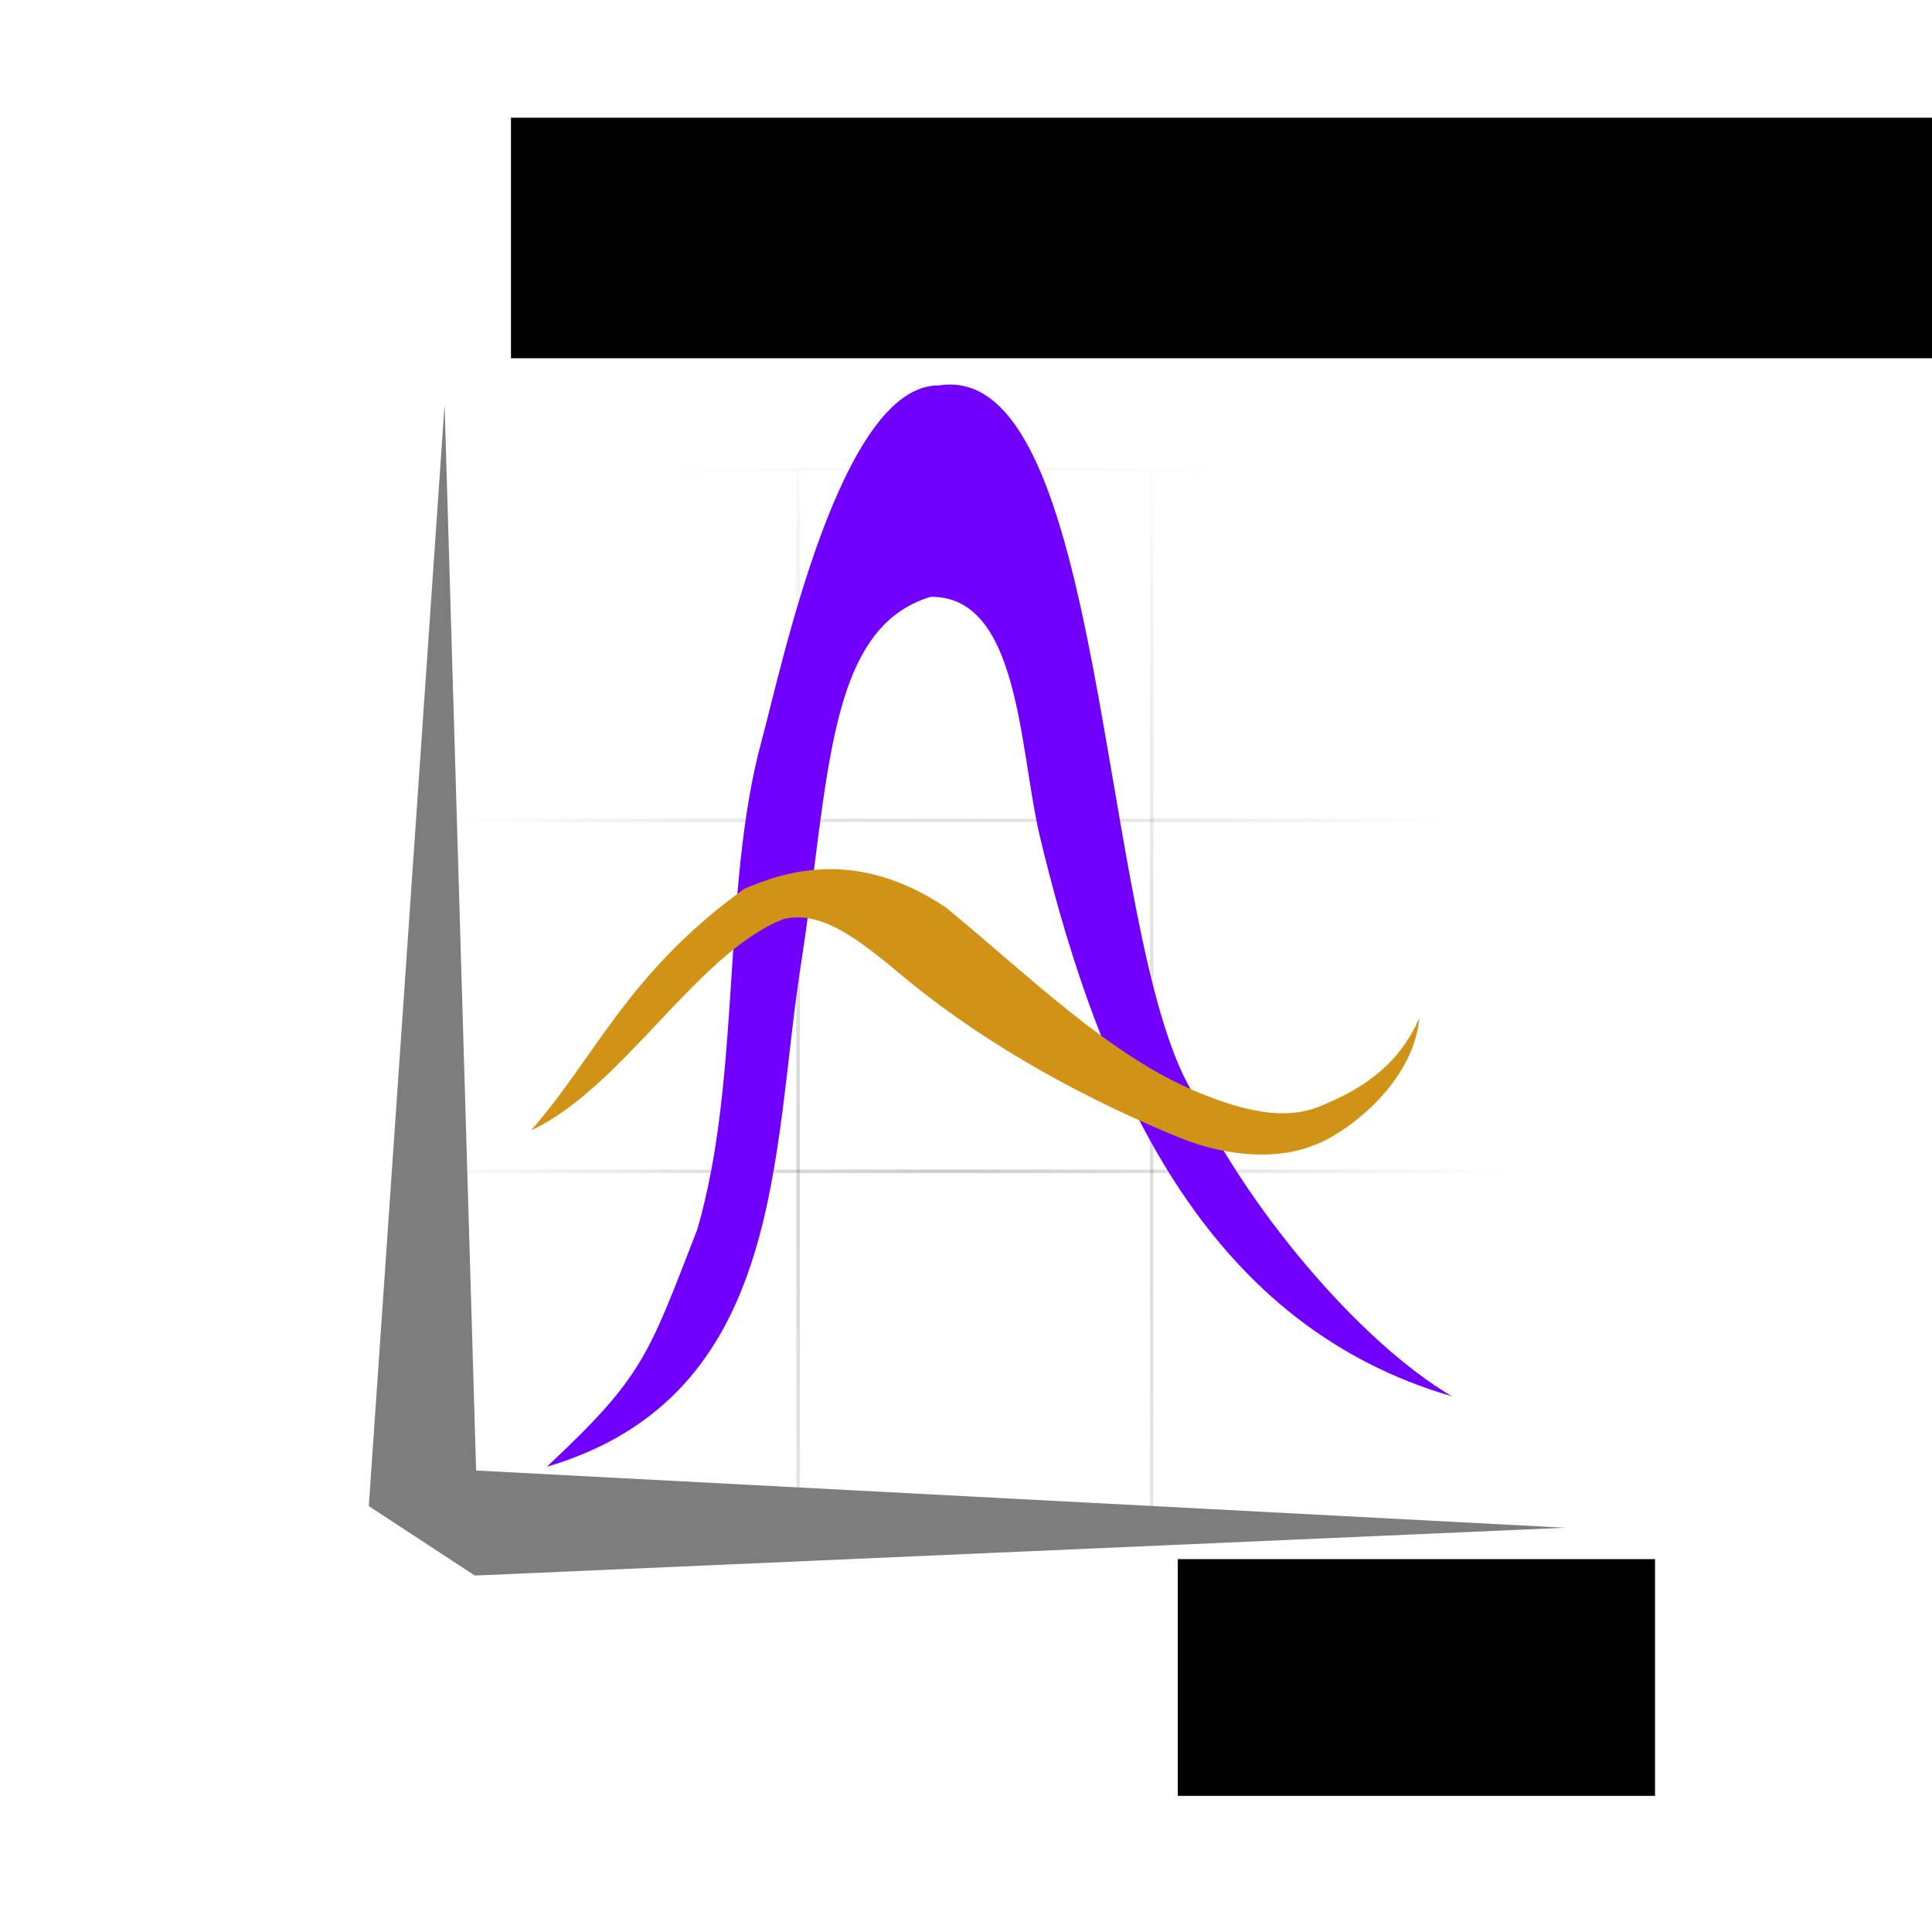 <?xml version="1.0" encoding="UTF-8" standalone="no"?>
<!-- Created with Inkscape (http://www.inkscape.org/) -->

<svg
   xmlns:osb="http://www.openswatchbook.org/uri/2009/osb"
   xmlns:dc="http://purl.org/dc/elements/1.1/"
   xmlns:cc="http://creativecommons.org/ns#"
   xmlns:rdf="http://www.w3.org/1999/02/22-rdf-syntax-ns#"
   xmlns:svg="http://www.w3.org/2000/svg"
   xmlns="http://www.w3.org/2000/svg"
   xmlns:xlink="http://www.w3.org/1999/xlink"
   xmlns:sodipodi="http://sodipodi.sourceforge.net/DTD/sodipodi-0.dtd"
   xmlns:inkscape="http://www.inkscape.org/namespaces/inkscape"
   width="512"
   height="512"
   viewBox="0 0 135.467 135.467"
   version="1.1"
   id="svg8"
   inkscape:version="0.92.4 5da689c313, 2019-01-14"
   sodipodi:docname="presplash.svg"
   inkscape:export-filename="/home/thies/Documents/privat/programming/python/simple_plotter_android/simple_plotter4a/data/presplash.png"
   inkscape:export-xdpi="96.000008"
   inkscape:export-ydpi="96.000008">
  <defs
     id="defs2">
    <linearGradient
       inkscape:collect="always"
       id="linearGradient1035">
      <stop
         style="stop-color:#000000;stop-opacity:1;"
         offset="0"
         id="stop1031" />
      <stop
         style="stop-color:#000000;stop-opacity:0;"
         offset="1"
         id="stop1033" />
    </linearGradient>
    <linearGradient
       id="linearGradient915"
       osb:paint="solid">
      <stop
         style="stop-color:#ff00ff;stop-opacity:1;"
         offset="0"
         id="stop913" />
    </linearGradient>
    <linearGradient
       id="linearGradient909"
       osb:paint="solid">
      <stop
         style="stop-color:#d40000;stop-opacity:1;"
         offset="0"
         id="stop907" />
    </linearGradient>
    <linearGradient
       osb:paint="gradient"
       id="linearGradient834">
      <stop
         id="stop902"
         offset="0"
         style="stop-color:#bbbbbb;stop-opacity:1;" />
      <stop
         id="stop904"
         offset="1"
         style="stop-color:#bbbbbb;stop-opacity:0;" />
    </linearGradient>
    <radialGradient
       inkscape:collect="always"
       xlink:href="#linearGradient1035"
       id="radialGradient1039"
       cx="38.524"
       cy="48.743"
       fx="38.524"
       fy="48.743"
       r="39.82"
       gradientUnits="userSpaceOnUse"
       gradientTransform="matrix(1.044,-0.02,0.024,1.555,-3.578,-21.28)" />
    <radialGradient
       inkscape:collect="always"
       xlink:href="#linearGradient1035"
       id="radialGradient835"
       gradientUnits="userSpaceOnUse"
       gradientTransform="matrix(1.044,-0.02,0.024,1.555,-3.578,-21.28)"
       cx="38.524"
       cy="48.743"
       fx="38.524"
       fy="48.743"
       r="39.82" />
    <radialGradient
       inkscape:collect="always"
       xlink:href="#linearGradient1035"
       id="radialGradient837"
       gradientUnits="userSpaceOnUse"
       gradientTransform="matrix(1.044,-0.02,0.024,1.555,-3.578,-21.28)"
       cx="38.524"
       cy="48.743"
       fx="38.524"
       fy="48.743"
       r="39.82" />
    <radialGradient
       inkscape:collect="always"
       xlink:href="#linearGradient1035"
       id="radialGradient839"
       gradientUnits="userSpaceOnUse"
       gradientTransform="matrix(1.044,-0.02,0.024,1.555,-3.578,-21.28)"
       cx="38.524"
       cy="48.743"
       fx="38.524"
       fy="48.743"
       r="39.82" />
    <radialGradient
       inkscape:collect="always"
       xlink:href="#linearGradient1035"
       id="radialGradient841"
       gradientUnits="userSpaceOnUse"
       gradientTransform="matrix(1.044,-0.02,0.024,1.555,-3.578,-21.28)"
       cx="38.524"
       cy="48.743"
       fx="38.524"
       fy="48.743"
       r="39.82" />
    <radialGradient
       inkscape:collect="always"
       xlink:href="#linearGradient1035"
       id="radialGradient843"
       gradientUnits="userSpaceOnUse"
       gradientTransform="matrix(1.044,-0.02,0.024,1.555,-3.578,-21.28)"
       cx="38.524"
       cy="48.743"
       fx="38.524"
       fy="48.743"
       r="39.82" />
    <radialGradient
       inkscape:collect="always"
       xlink:href="#linearGradient1035"
       id="radialGradient845"
       gradientUnits="userSpaceOnUse"
       gradientTransform="matrix(1.044,-0.02,0.024,1.555,-3.578,-21.28)"
       cx="38.524"
       cy="48.743"
       fx="38.524"
       fy="48.743"
       r="39.82" />
    <radialGradient
       inkscape:collect="always"
       xlink:href="#linearGradient1035"
       id="radialGradient847"
       gradientUnits="userSpaceOnUse"
       gradientTransform="matrix(1.044,-0.02,0.024,1.555,-3.578,-21.28)"
       cx="38.524"
       cy="48.743"
       fx="38.524"
       fy="48.743"
       r="39.82" />
    <filter
       style="color-interpolation-filters:sRGB;"
       inkscape:label="Drop Shadow"
       id="filter1101">
      <feFlood
         flood-opacity="0.498"
         flood-color="rgb(0,0,0)"
         result="flood"
         id="feFlood1091" />
      <feComposite
         in="flood"
         in2="SourceGraphic"
         operator="in"
         result="composite1"
         id="feComposite1093" />
      <feGaussianBlur
         in="composite1"
         stdDeviation="4"
         result="blur"
         id="feGaussianBlur1095" />
      <feOffset
         dx="0"
         dy="4"
         result="offset"
         id="feOffset1097" />
      <feComposite
         in="SourceGraphic"
         in2="offset"
         operator="over"
         result="composite2"
         id="feComposite1099" />
    </filter>
  </defs>
  <sodipodi:namedview
     id="base"
     pagecolor="#ffffff"
     bordercolor="#666666"
     borderopacity="1.0"
     inkscape:pageopacity="0.0"
     inkscape:pageshadow="2"
     inkscape:zoom="0.98994949"
     inkscape:cx="17.888062"
     inkscape:cy="286.41676"
     inkscape:document-units="px"
     inkscape:current-layer="layer1"
     showgrid="false"
     inkscape:window-width="1920"
     inkscape:window-height="1028"
     inkscape:window-x="0"
     inkscape:window-y="0"
     inkscape:window-maximized="1"
     units="px"
     inkscape:pagecheckerboard="false" />
  <g
     inkscape:label="Layer 1"
     inkscape:groupmode="layer"
     id="layer1"
     transform="translate(0,-161.533)">
    <g
       id="g995"
       inkscape:label="Grid_Polar:X3:Y3"
       transform="matrix(0.937,0,0,0.93,31.17,194.448)"
       style="stroke:url(#radialGradient1039);stroke-opacity:0.201">
      <g
         id="g985"
         inkscape:label="MajorXGridlines"
         style="stroke:url(#radialGradient839);stroke-opacity:0.201">
        <path
           id="path981"
           inkscape:label="MajorXDiv1"
           style="fill:none;stroke:url(#radialGradient835);stroke-width:0.265;stroke-opacity:0.201"
           d="M 26.458,0 V 79.375"
           inkscape:connector-curvature="0" />
        <path
           id="path983"
           inkscape:label="MajorXDiv2"
           style="fill:none;stroke:url(#radialGradient837);stroke-width:0.265;stroke-opacity:0.201"
           d="M 52.917,0 V 79.375"
           inkscape:connector-curvature="0" />
      </g>
      <g
         id="g991"
         inkscape:label="MajorYGridlines"
         style="stroke:url(#radialGradient845);stroke-opacity:0.201">
        <path
           id="path987"
           inkscape:label="MajorYDiv1"
           style="fill:none;stroke:url(#radialGradient841);stroke-width:0.265;stroke-opacity:0.201"
           d="M 0,26.458 H 79.375"
           inkscape:connector-curvature="0" />
        <path
           id="path989"
           inkscape:label="MajorYDiv2"
           style="fill:none;stroke:url(#radialGradient843);stroke-width:0.265;stroke-opacity:0.201"
           d="M 0,52.917 H 79.375"
           inkscape:connector-curvature="0" />
      </g>
      <rect
         id="rect993"
         inkscape:label="Border"
         y="0"
         x="0"
         width="79.375"
         style="fill:none;stroke:url(#radialGradient847);stroke-width:0.265;stroke-opacity:0.201"
         height="79.375" />
    </g>
    <path
       style="fill:#7d7d7d;fill-opacity:1;stroke:none;stroke-width:0.459;stroke-linecap:butt;stroke-linejoin:miter;stroke-miterlimit:4;stroke-dasharray:none;stroke-opacity:1"
       d="m 31.173,189.898 -5.314,77.238 7.435,4.872 76.466,-3.354 -76.375,-4.012 z"
       id="path12"
       inkscape:connector-curvature="0"
       sodipodi:nodetypes="cccccc" />
    <g
       id="g3709" />
    <path
       style="color:#000000;font-style:normal;font-variant:normal;font-weight:normal;font-stretch:normal;font-size:medium;line-height:normal;font-family:sans-serif;font-variant-ligatures:normal;font-variant-position:normal;font-variant-caps:normal;font-variant-numeric:normal;font-variant-alternates:normal;font-feature-settings:normal;text-indent:0;text-align:start;text-decoration:none;text-decoration-line:none;text-decoration-style:solid;text-decoration-color:#000000;letter-spacing:normal;word-spacing:normal;text-transform:none;writing-mode:lr-tb;direction:ltr;text-orientation:mixed;dominant-baseline:auto;baseline-shift:baseline;text-anchor:start;white-space:normal;shape-padding:0;clip-rule:nonzero;display:inline;overflow:visible;visibility:visible;opacity:1;isolation:auto;mix-blend-mode:normal;color-interpolation:sRGB;color-interpolation-filters:linearRGB;solid-color:#000000;solid-opacity:1;vector-effect:none;fill:#7100ff;fill-opacity:1;fill-rule:nonzero;stroke:none;stroke-width:1.025;stroke-linecap:square;stroke-linejoin:miter;stroke-miterlimit:4;stroke-dasharray:none;stroke-dashoffset:0;stroke-opacity:1;color-rendering:auto;image-rendering:auto;shape-rendering:auto;text-rendering:auto;enable-background:accumulate"
       d="m 65.844,188.557 c -6.909,-0.084 -11.035,19.748 -12.441,24.914 -2.824,10.371 -1.39,23.559 -4.511,34.267 -3.458,8.885 -3.739,10.265 -10.552,16.643 16.842,-4.991 15.714,-22.061 17.874,-35.59 1.952,-12.646 1.737,-23.204 9.034,-25.409 6.176,-0.084 6.207,10.372 7.614,16.587 4.517,19.088 12.331,34.632 28.943,39.469 -6.651,-3.932 -14.569,-13.502 -18.264,-21.431 -6.549,-11.186 -5.927,-51.292 -17.698,-49.449 z"
       id="path3711"
       inkscape:connector-curvature="0"
       sodipodi:nodetypes="cccccccccc" />
    <path
       style="color:#000000;font-style:normal;font-variant:normal;font-weight:normal;font-stretch:normal;font-size:medium;line-height:normal;font-family:sans-serif;font-variant-ligatures:normal;font-variant-position:normal;font-variant-caps:normal;font-variant-numeric:normal;font-variant-alternates:normal;font-feature-settings:normal;text-indent:0;text-align:start;text-decoration:none;text-decoration-line:none;text-decoration-style:solid;text-decoration-color:#000000;letter-spacing:normal;word-spacing:normal;text-transform:none;writing-mode:lr-tb;direction:ltr;text-orientation:mixed;dominant-baseline:auto;baseline-shift:baseline;text-anchor:start;white-space:normal;shape-padding:0;clip-rule:nonzero;display:inline;overflow:visible;visibility:visible;opacity:1;isolation:auto;mix-blend-mode:normal;color-interpolation:sRGB;color-interpolation-filters:linearRGB;solid-color:#000000;solid-opacity:1;vector-effect:none;fill:#d09316;fill-opacity:1;fill-rule:nonzero;stroke:none;stroke-width:0.261px;stroke-linecap:butt;stroke-linejoin:miter;stroke-miterlimit:4;stroke-dasharray:none;stroke-dashoffset:0;stroke-opacity:1;color-rendering:auto;image-rendering:auto;shape-rendering:auto;text-rendering:auto;enable-background:accumulate"
       d="m 52.197,223.851 c -8.18,5.895 -10.437,11.786 -14.963,16.944 6.429,-2.992 11.608,-12.4 17.675,-14.809 2.934,-0.755 5.933,1.981 8.784,4.316 5.754,4.715 12.709,8.427 19.028,11.006 3.16,1.29 6.788,1.611 9.407,0.521 1.759,-0.556 6.953,-4.049 7.398,-8.936 -1.543,3.587 -4.377,5.134 -6.918,6.19 -2.541,1.057 -5.421,0.339 -8.549,-0.938 -6.256,-2.554 -11.978,-8.264 -17.738,-12.983 -6.236,-4.178 -11.235,-2.547 -14.124,-1.313 z"
       id="path949"
       inkscape:connector-curvature="0"
       sodipodi:nodetypes="cccssccsscc" />
    <flowRoot
       xml:space="preserve"
       id="flowRoot848"
       style="font-style:normal;font-weight:normal;font-size:40px;line-height:1.25;font-family:sans-serif;letter-spacing:0px;word-spacing:0px;fill:#000000;fill-opacity:1;stroke:none"
       transform="matrix(0.265,0,0,0.265,26.994,165.008)"><flowRegion
         id="flowRegion850"><rect
           id="rect852"
           width="427.295"
           height="63.64"
           x="33.335"
           y="18.035" /></flowRegion><flowPara
         id="flowPara854"
         style="font-style:italic;font-variant:normal;font-weight:bold;font-stretch:normal;font-size:32px;font-family:'Liberation Sans';-inkscape-font-specification:'Liberation Sans Bold Italic';fill:#7d7d7d;fill-opacity:1">simple-plotter4a</flowPara></flowRoot>    <flowRoot
       xml:space="preserve"
       id="flowRoot848-8"
       style="font-style:normal;font-weight:normal;font-size:40px;line-height:1.25;font-family:sans-serif;letter-spacing:0px;word-spacing:0px;fill:#000000;fill-opacity:1;stroke:none"
       transform="matrix(0.265,0,0,0.265,73.751,266.077)"><flowRegion
         id="flowRegion850-8"><rect
           id="rect852-5"
           width="126.269"
           height="62.629"
           x="33.335"
           y="18.035" /></flowRegion><flowPara
         id="flowPara854-0"
         style="font-style:italic;font-variant:normal;font-weight:bold;font-stretch:normal;font-size:24px;font-family:'Liberation Sans';-inkscape-font-specification:'Liberation Sans Bold Italic';fill:#7d7d7d;fill-opacity:1">loading...</flowPara></flowRoot>  </g>
</svg>
